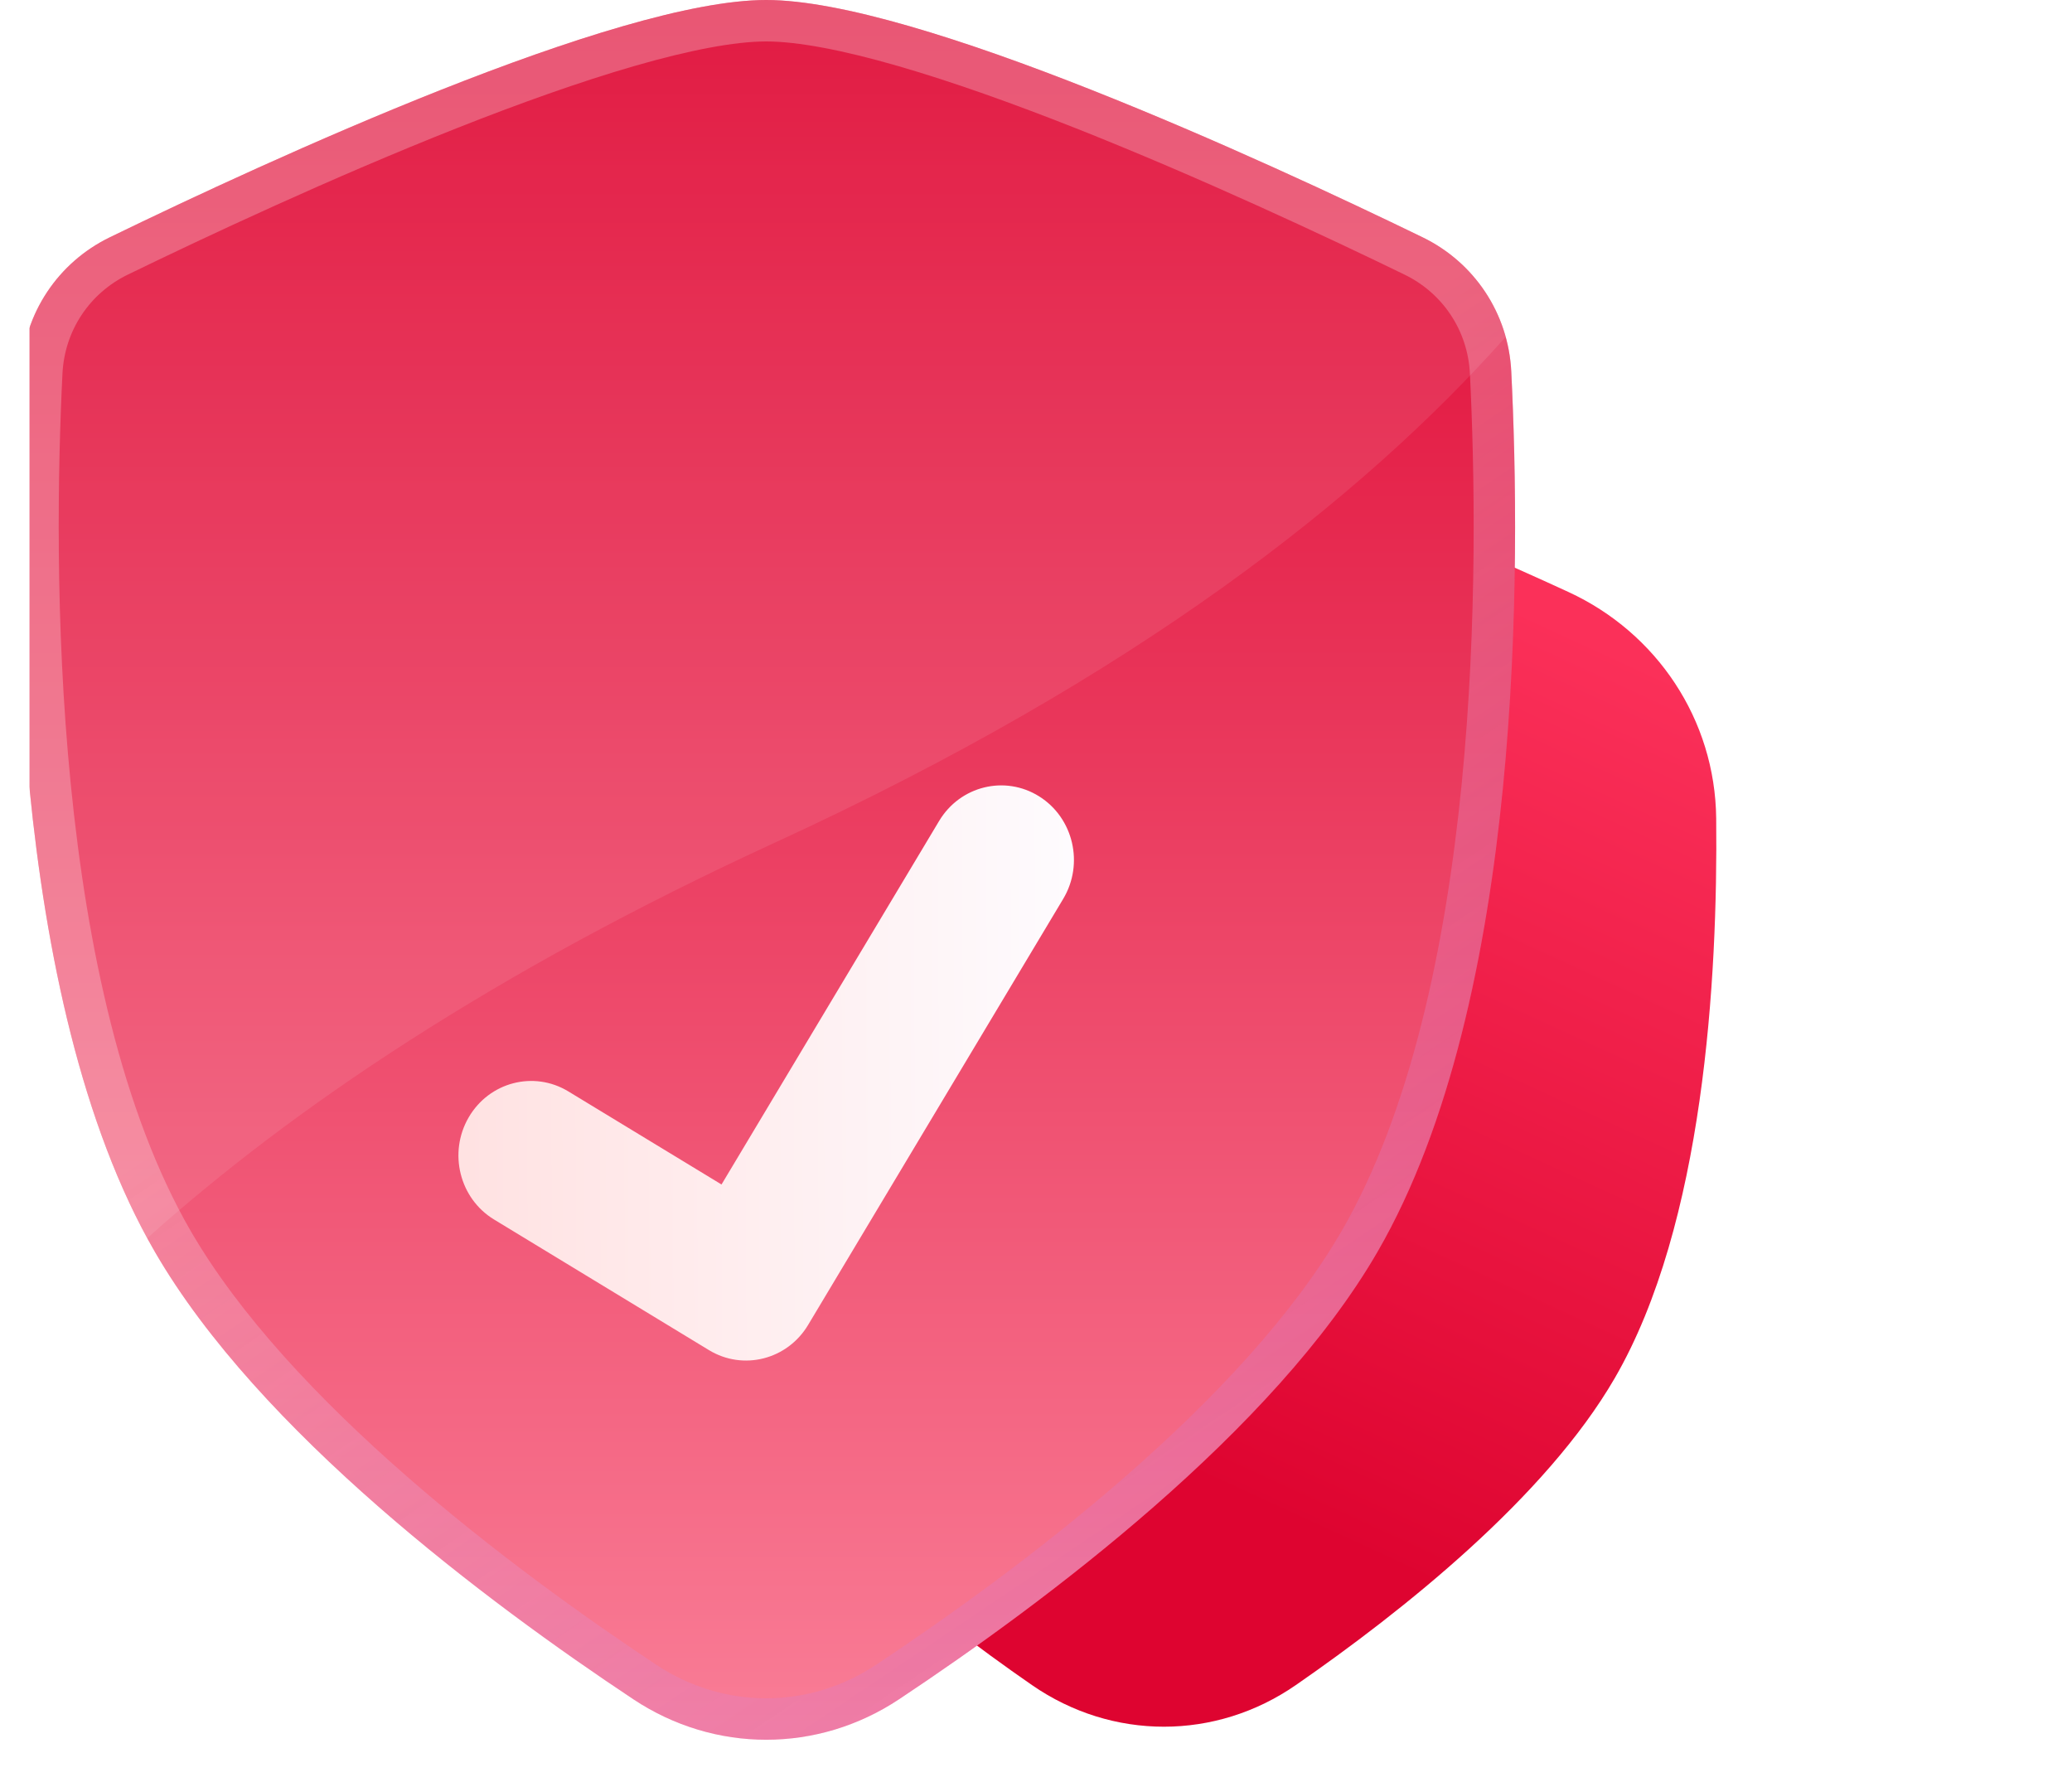 <svg width="50" height="43" viewBox="0 0 50 43" fill="none" xmlns="http://www.w3.org/2000/svg">
<g clip-path="url(#clip0_390_228)">
<path d="M28.086 10.971C25.924 10.971 21.448 12.844 18.321 14.286C16.195 15.267 14.784 17.361 14.759 19.749C14.718 23.619 15.059 29.546 17.204 33.251C18.871 36.129 22.328 38.879 24.901 40.66C26.837 42.001 29.336 42.001 31.272 40.66C33.845 38.879 37.302 36.129 38.968 33.251C41.114 29.546 41.455 23.619 41.414 19.749C41.389 17.361 39.978 15.267 37.851 14.286C34.725 12.844 30.248 10.971 28.086 10.971Z" fill="url(#paint0_linear_390_228)"/>
<g filter="url(#filter0_bi_390_228)">
<path d="M18.489 0C14.875 0 6.491 3.86 2.65 5.726C1.404 6.331 0.579 7.556 0.509 8.965C0.28 13.562 0.204 24.104 3.736 30.205C6.247 34.54 11.754 38.661 15.284 41.004C17.245 42.306 19.734 42.306 21.695 41.004C25.224 38.661 30.732 34.54 33.242 30.205C36.775 24.104 36.698 13.562 36.469 8.965C36.399 7.556 35.574 6.331 34.329 5.726C30.488 3.86 22.103 0 18.489 0Z" fill="url(#paint1_linear_390_228)"/>
<path d="M2.868 6.176C4.784 5.245 7.827 3.82 10.839 2.628C12.344 2.032 13.835 1.498 15.168 1.113C16.511 0.725 17.658 0.5 18.489 0.5C19.32 0.5 20.467 0.725 21.81 1.113C23.143 1.498 24.634 2.032 26.14 2.628C29.151 3.82 32.195 5.245 34.11 6.176C35.193 6.701 35.909 7.764 35.97 8.989C36.084 11.275 36.159 15.033 35.769 18.972C35.377 22.923 34.521 26.998 32.809 29.954C31.594 32.053 29.636 34.125 27.521 35.975C25.412 37.821 23.172 39.423 21.418 40.588C19.625 41.778 17.354 41.778 15.56 40.588C13.806 39.423 11.567 37.821 9.457 35.975C7.342 34.125 5.385 32.053 4.169 29.954C2.457 26.998 1.602 22.923 1.21 18.972C0.819 15.033 0.895 11.275 1.008 8.989C1.069 7.764 1.785 6.701 2.868 6.176Z" stroke="url(#paint2_linear_390_228)"/>
</g>
<path d="M36.335 8.129C32.885 12.01 27.411 16.329 18.728 20.319C11.908 23.454 7.034 26.757 3.553 29.877C0.207 23.733 0.284 13.48 0.509 8.965C0.579 7.556 1.404 6.331 2.65 5.726C6.491 3.86 14.875 0 18.489 0C22.103 0 30.488 3.86 34.329 5.726C35.32 6.207 36.045 7.081 36.335 8.129Z" fill="white" fill-opacity="0.09"/>
<g filter="url(#filter1_d_390_228)">
<path fill-rule="evenodd" clip-rule="evenodd" d="M25.077 13.217C25.904 13.736 26.163 14.843 25.657 15.689L19.5 25.972C18.998 26.81 17.932 27.08 17.107 26.578L11.922 23.427C11.088 22.92 10.814 21.817 11.309 20.964C11.804 20.11 12.881 19.829 13.715 20.336L17.411 22.582L22.662 13.81C23.169 12.964 24.25 12.698 25.077 13.217Z" fill="url(#paint3_linear_390_228)"/>
</g>
</g>
<defs>
<filter id="filter0_bi_390_228" x="-16.583" y="-17" width="70.144" height="75.981" filterUnits="userSpaceOnUse" color-interpolation-filters="sRGB">
<feFlood flood-opacity="0" result="BackgroundImageFix"/>
<feGaussianBlur in="BackgroundImage" stdDeviation="8.5"/>
<feComposite in2="SourceAlpha" operator="in" result="effect1_backgroundBlur_390_228"/>
<feBlend mode="normal" in="SourceGraphic" in2="effect1_backgroundBlur_390_228" result="shape"/>
<feColorMatrix in="SourceAlpha" type="matrix" values="0 0 0 0 0 0 0 0 0 0 0 0 0 0 0 0 0 0 127 0" result="hardAlpha"/>
<feOffset/>
<feGaussianBlur stdDeviation="2"/>
<feComposite in2="hardAlpha" operator="arithmetic" k2="-1" k3="1"/>
<feColorMatrix type="matrix" values="0 0 0 0 1 0 0 0 0 1 0 0 0 0 1 0 0 0 0.63 0"/>
<feBlend mode="normal" in2="shape" result="effect2_innerShadow_390_228"/>
</filter>
<filter id="filter1_d_390_228" x="5.062" y="12.952" width="26.853" height="25.878" filterUnits="userSpaceOnUse" color-interpolation-filters="sRGB">
<feFlood flood-opacity="0" result="BackgroundImageFix"/>
<feColorMatrix in="SourceAlpha" type="matrix" values="0 0 0 0 0 0 0 0 0 0 0 0 0 0 0 0 0 0 127 0" result="hardAlpha"/>
<feOffset dy="6"/>
<feGaussianBlur stdDeviation="3"/>
<feComposite in2="hardAlpha" operator="out"/>
<feColorMatrix type="matrix" values="0 0 0 0 0.635 0 0 0 0 0.294 0 0 0 0 0.894 0 0 0 0.27 0"/>
<feBlend mode="normal" in2="BackgroundImageFix" result="effect1_dropShadow_390_228"/>
<feBlend mode="normal" in="SourceGraphic" in2="effect1_dropShadow_390_228" result="shape"/>
</filter>
<linearGradient id="paint0_linear_390_228" x1="9.799" y1="26.946" x2="19.189" y2="6.533" gradientUnits="userSpaceOnUse">
<stop stop-color="#DE0430"/>
<stop offset="1" stop-color="#FB3059"/>
</linearGradient>
<linearGradient id="paint1_linear_390_228" x1="18.489" y1="-4.31324e-07" x2="18.489" y2="42.95" gradientUnits="userSpaceOnUse">
<stop stop-color="#DE0430"/>
<stop offset="1" stop-color="#FA8099"/>
</linearGradient>
<linearGradient id="paint2_linear_390_228" x1="7.851" y1="7.672" x2="31.656" y2="43.063" gradientUnits="userSpaceOnUse">
<stop offset="0.331" stop-color="white" stop-opacity="0.26"/>
<stop offset="1" stop-color="#AB4BE4" stop-opacity="0.16"/>
</linearGradient>
<linearGradient id="paint3_linear_390_228" x1="10.68" y1="22.995" x2="26.48" y2="22.909" gradientUnits="userSpaceOnUse">
<stop stop-color="#FFE1E1"/>
<stop offset="1" stop-color="#FEFCFF"/>
</linearGradient>
<clipPath id="clip0_390_228">
<rect width="50" height="43" fill="white" transform="translate(0.708)"/>
</clipPath>
</defs>
</svg>
